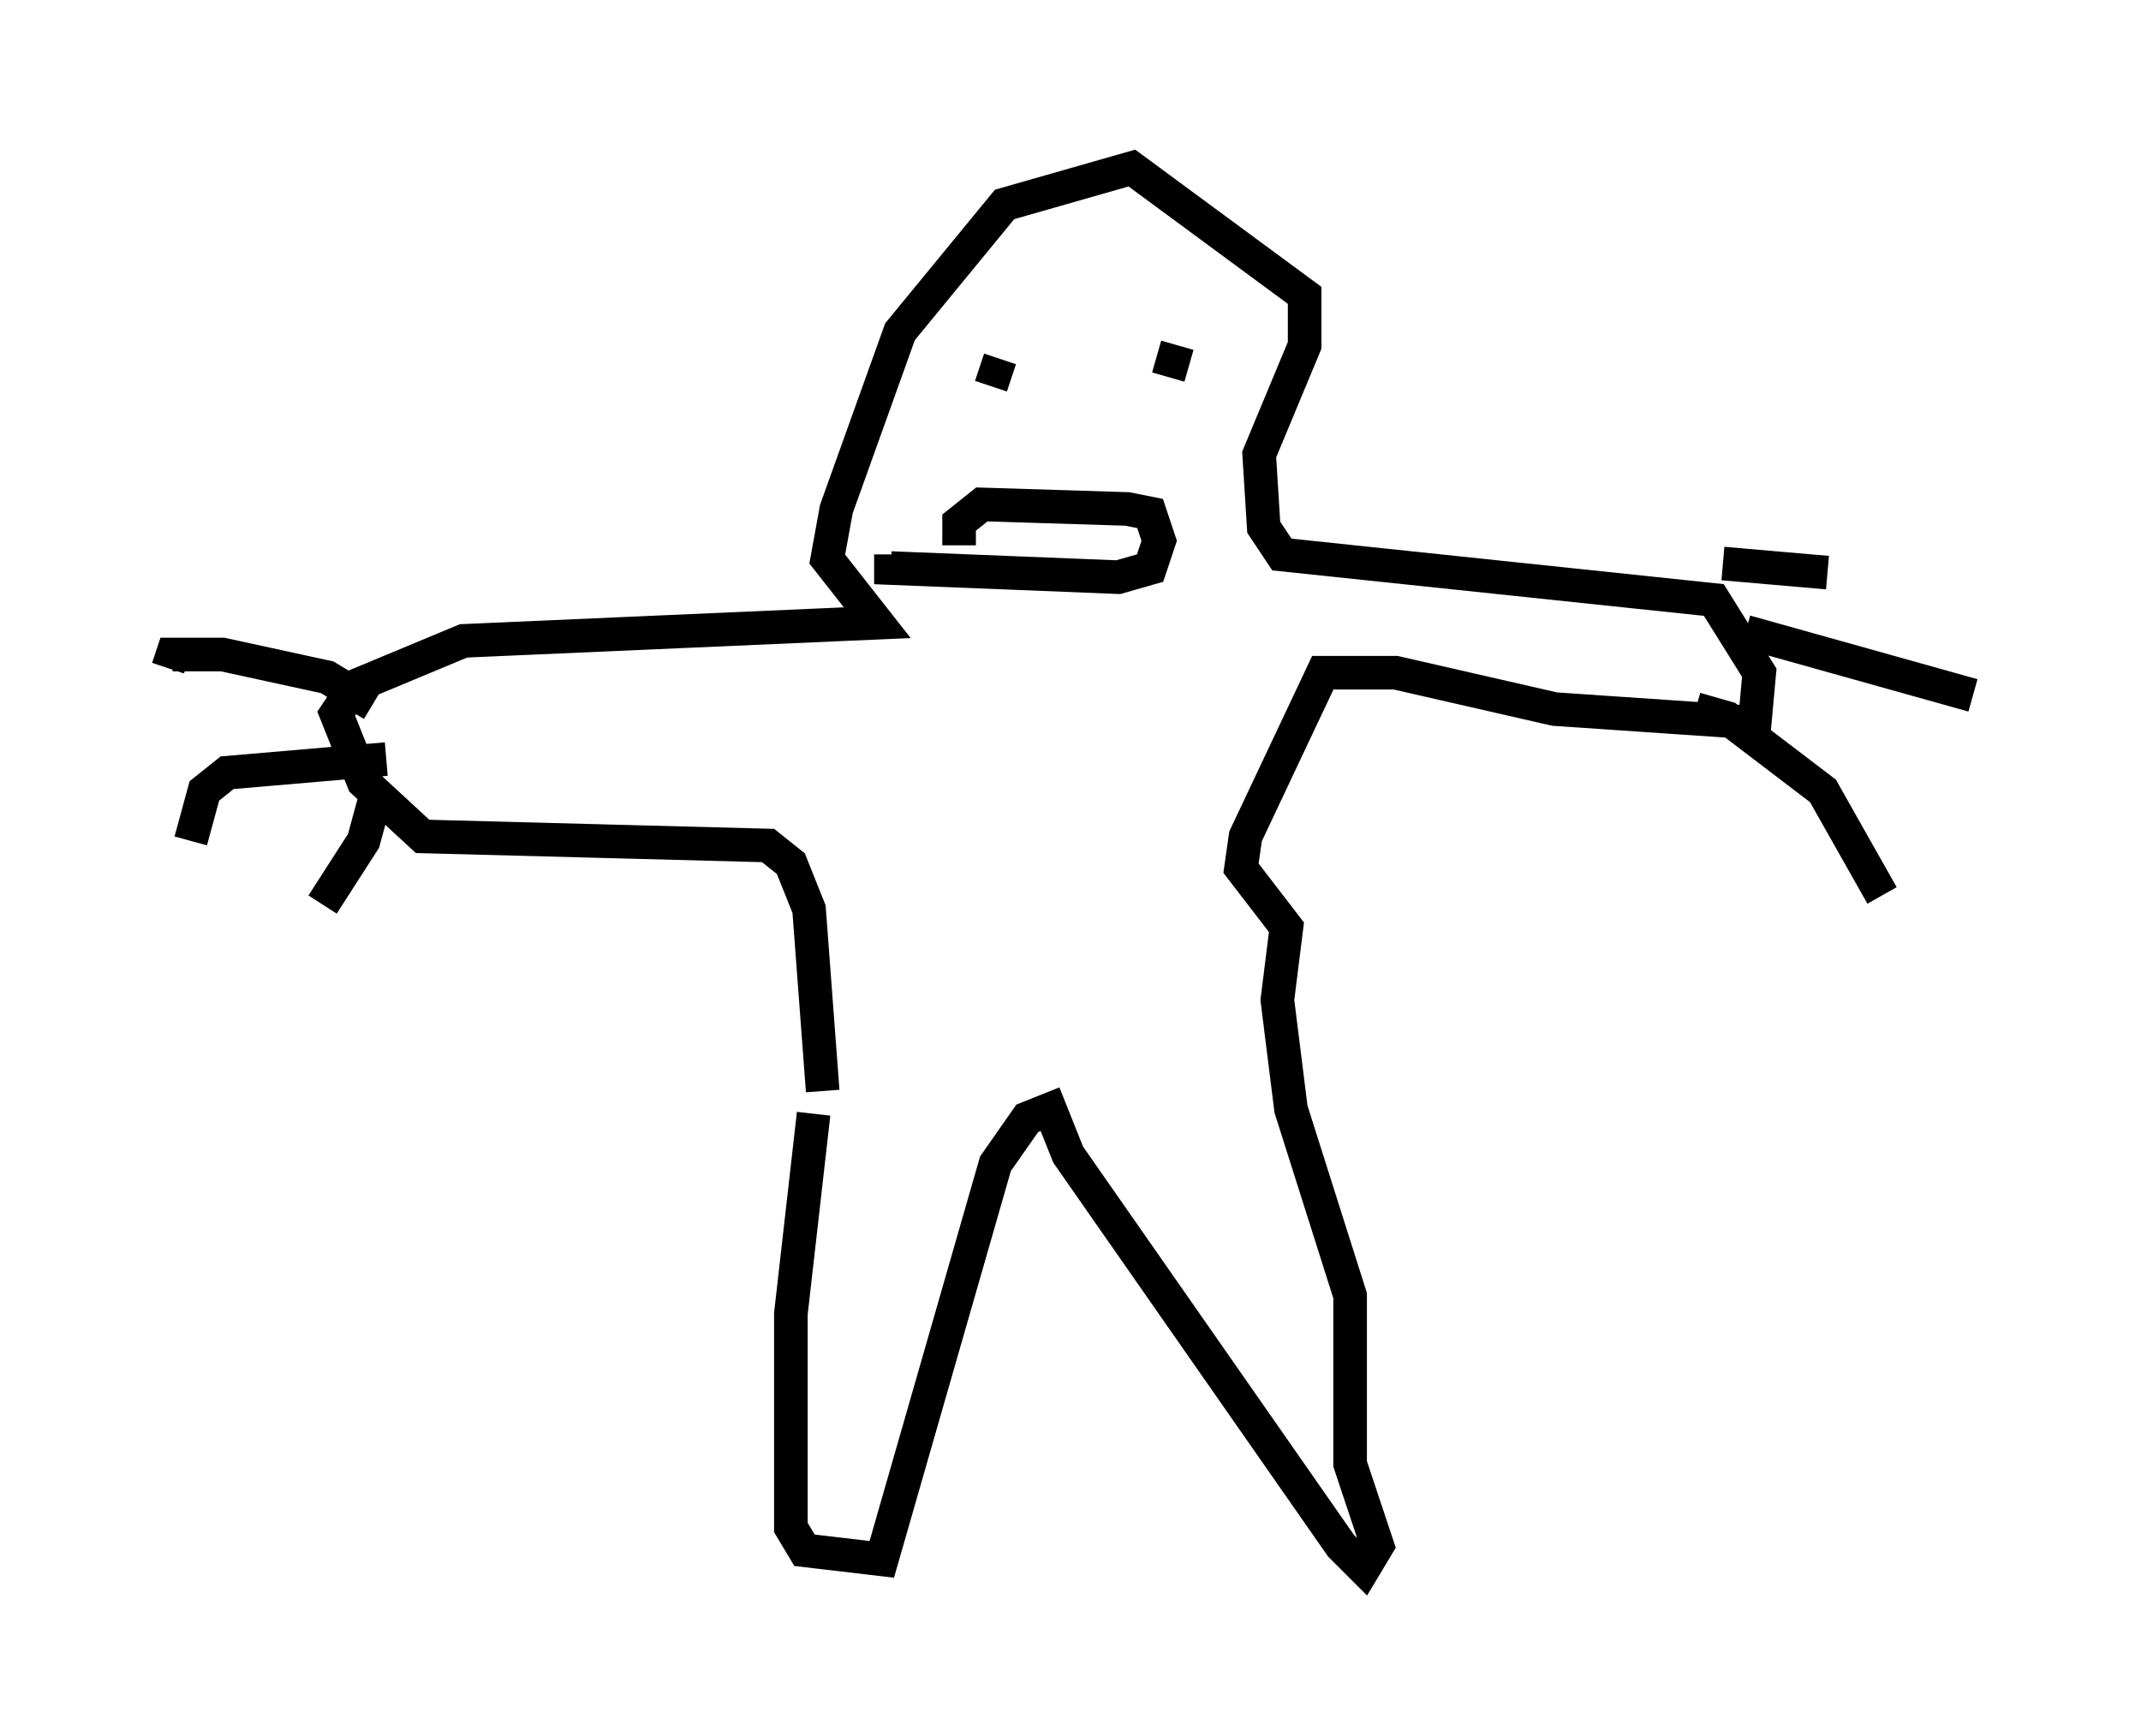 <?xml version="1.0" encoding="utf-8" ?>
<svg baseProfile="full" height="51.677" version="1.1" width="63.721" xmlns="http://www.w3.org/2000/svg" xmlns:ev="http://www.w3.org/2001/xml-events" xmlns:xlink="http://www.w3.org/1999/xlink"><defs /><rect fill="white" height="51.677" width="63.721" x="0" y="0" /><path d="M25.027, 31.522 m-0.812, 1.624 l-0.677, 5.954 0.0, 6.36 l0.406, 0.677 2.3, 0.271 l3.383, -11.773 0.947, -1.353 l0.677, -0.271 0.541, 1.353 l8.119, 11.637 0.677, 0.677 l0.406, -0.677 -0.812, -2.436 l0.0, -5.007 -1.759, -5.548 l-0.406, -3.248 0.271, -2.165 l-1.353, -1.759 0.135, -0.947 l2.3, -4.871 2.165, 0.0 l4.736, 1.083 5.954, 0.406 l0.135, -1.488 -1.353, -2.165 l-12.855, -1.353 -0.541, -0.812 l-0.135, -2.165 1.353, -3.248 l0.0, -1.488 -5.142, -3.789 l-3.789, 1.083 -3.112, 3.789 l-1.894, 5.277 -0.271, 1.488 l1.488, 1.894 -12.314, 0.541 l-3.248, 1.353 -0.541, 0.812 l0.812, 2.03 1.759, 1.624 l10.284, 0.271 0.677, 0.541 l0.541, 1.353 0.406, 5.413 m-13.396, -11.502 l-1.353, -0.812 -3.112, -0.677 l-1.488, 0.0 -0.135, 0.406 m6.495, 2.706 l-4.736, 0.406 -0.677, 0.541 l-0.406, 1.488 m5.548, -1.488 l-0.406, 1.488 -1.218, 1.894 m41.677, -10.149 l3.112, 0.271 m-2.436, 1.759 l6.766, 1.894 m-8.254, 0.406 l0.947, 0.271 2.842, 2.165 l1.759, 3.112 m-27.469, -10.419 l0.0, -0.677 0.677, -0.541 l4.33, 0.135 0.677, 0.135 l0.271, 0.812 -0.271, 0.812 l-0.947, 0.271 -6.766, -0.271 l0.0, -0.406 m3.248, -5.819 l-0.271, 0.812 m5.548, -1.218 l-0.271, 0.947 " fill="none" stroke="black" stroke-width="1" /></svg>